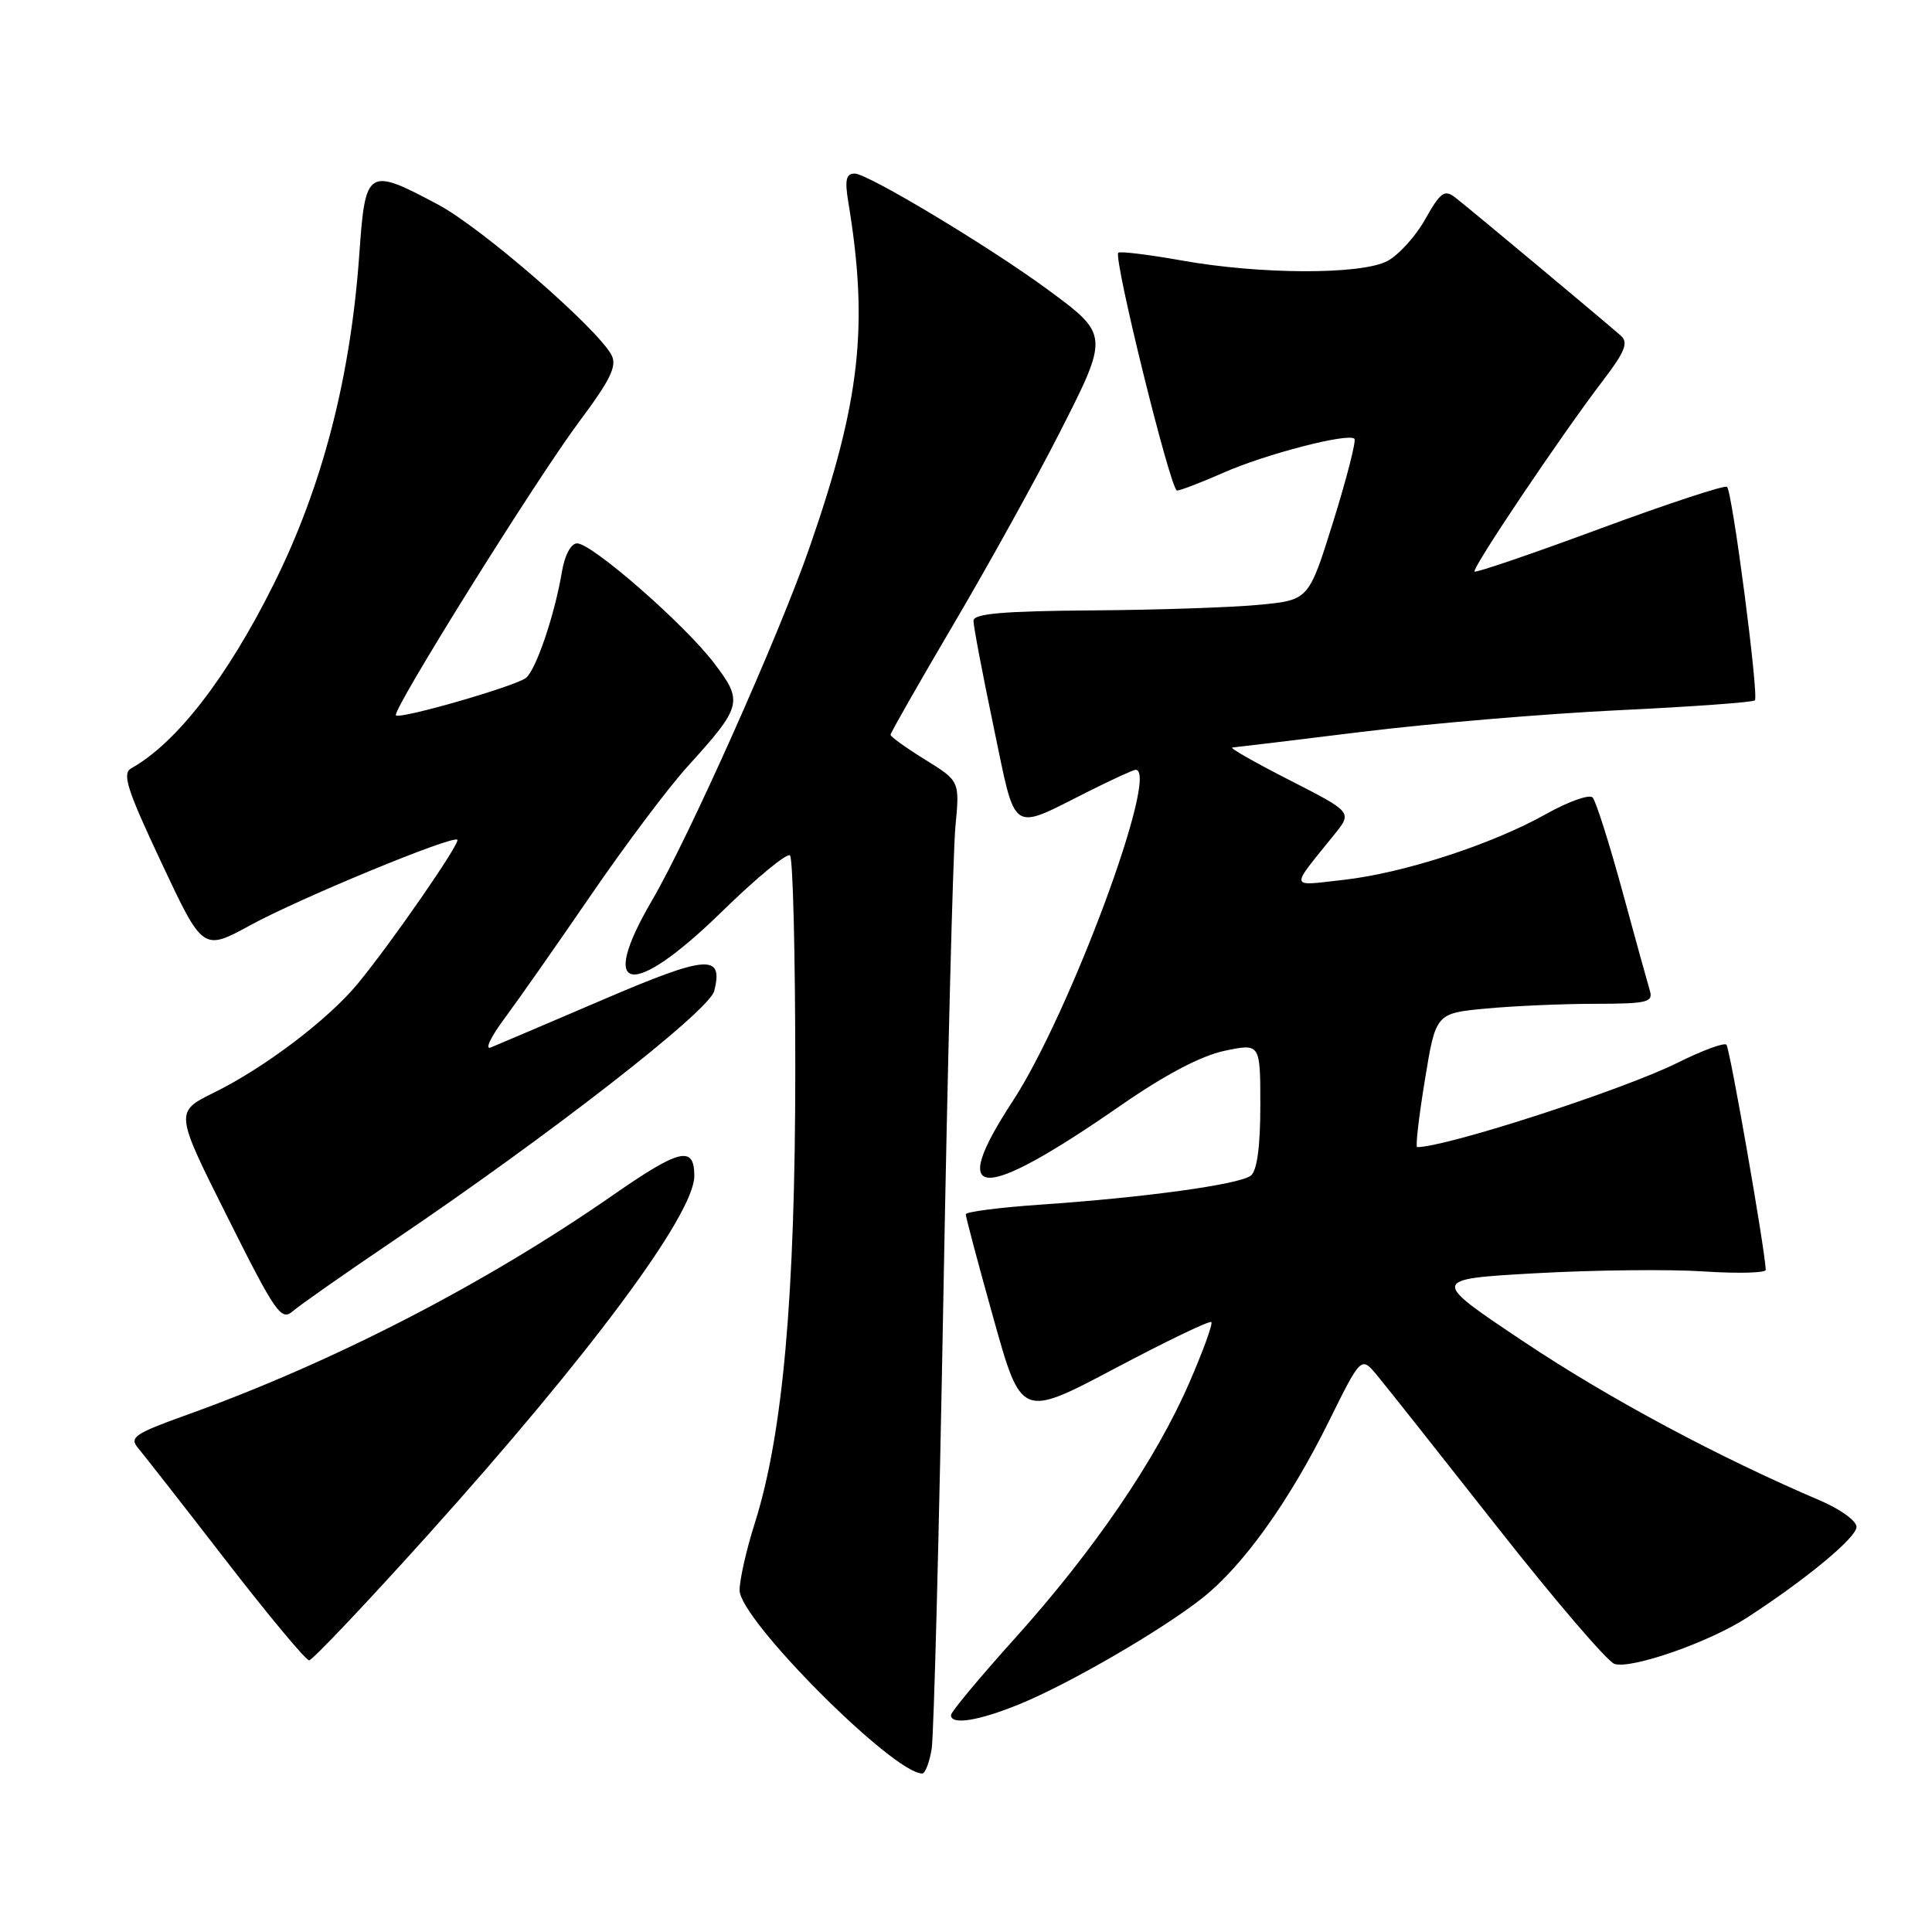 <?xml version="1.0" encoding="UTF-8" standalone="no"?>
<!DOCTYPE svg PUBLIC "-//W3C//DTD SVG 1.1//EN" "http://www.w3.org/Graphics/SVG/1.1/DTD/svg11.dtd" >
<svg xmlns="http://www.w3.org/2000/svg" xmlns:xlink="http://www.w3.org/1999/xlink" version="1.1" viewBox="0 0 256 256">
 <g >
 <path fill="currentColor"
d=" M 123.45 231.75 C 123.74 229.96 124.44 203.07 125.00 172.00 C 125.56 140.93 126.28 112.80 126.60 109.50 C 127.17 103.50 127.17 103.50 122.59 100.66 C 120.06 99.10 118.00 97.61 118.00 97.36 C 118.00 97.11 121.76 90.51 126.36 82.70 C 130.96 74.89 137.29 63.46 140.42 57.30 C 146.98 44.41 146.98 44.36 138.80 38.35 C 131.15 32.72 114.98 23.00 113.26 23.00 C 112.11 23.00 111.92 23.83 112.40 26.75 C 115.12 43.18 114.01 53.14 107.28 72.50 C 103.22 84.21 91.27 110.97 86.40 119.30 C 79.12 131.74 83.67 132.49 95.62 120.83 C 100.22 116.33 104.30 112.97 104.68 113.35 C 105.07 113.73 105.38 126.52 105.38 141.77 C 105.37 171.80 103.74 190.05 100.01 201.84 C 98.90 205.33 98.00 209.32 98.00 210.72 C 98.00 214.58 118.33 234.98 122.20 235.00 C 122.59 235.00 123.15 233.54 123.45 231.75 Z  M 135.12 225.80 C 141.73 223.09 153.97 215.98 159.33 211.74 C 164.72 207.47 170.81 198.97 176.02 188.46 C 180.35 179.71 180.35 179.71 182.43 182.19 C 183.57 183.56 190.74 192.61 198.37 202.31 C 205.99 212.00 213.00 220.18 213.93 220.48 C 216.19 221.19 226.48 217.60 231.50 214.34 C 239.35 209.25 246.00 203.73 246.00 202.32 C 246.00 201.53 243.86 199.98 241.25 198.86 C 227.74 193.10 213.20 185.32 202.00 177.84 C 189.50 169.50 189.50 169.50 203.50 168.71 C 211.20 168.28 221.21 168.17 225.75 168.47 C 230.29 168.77 233.99 168.67 233.97 168.26 C 233.88 165.60 229.21 138.88 228.76 138.43 C 228.45 138.12 225.57 139.19 222.35 140.79 C 215.20 144.37 191.66 152.00 187.78 152.00 C 187.54 152.00 188.00 148.01 188.80 143.13 C 190.25 134.27 190.25 134.27 196.88 133.64 C 200.52 133.30 207.02 133.01 211.32 133.01 C 218.29 133.00 219.08 132.81 218.61 131.25 C 218.32 130.29 216.67 124.33 214.95 118.00 C 213.22 111.67 211.46 106.13 211.03 105.67 C 210.60 105.22 207.83 106.20 204.87 107.86 C 197.69 111.89 185.97 115.70 178.00 116.59 C 170.74 117.40 170.86 117.96 176.82 110.56 C 179.19 107.62 179.19 107.62 170.85 103.36 C 166.26 101.02 162.85 99.08 163.29 99.05 C 163.72 99.02 171.43 98.09 180.41 96.98 C 189.40 95.87 204.69 94.58 214.41 94.11 C 224.12 93.65 232.28 93.06 232.53 92.80 C 233.08 92.25 229.56 65.22 228.84 64.51 C 228.57 64.24 221.01 66.73 212.04 70.04 C 203.08 73.36 195.58 75.92 195.39 75.73 C 195.00 75.33 206.87 57.67 212.39 50.44 C 215.31 46.62 215.80 45.40 214.78 44.49 C 212.67 42.62 194.63 27.56 192.84 26.18 C 191.40 25.07 190.88 25.45 188.85 29.05 C 187.57 31.33 185.30 33.83 183.81 34.60 C 180.29 36.42 167.00 36.38 156.54 34.51 C 152.16 33.73 148.40 33.27 148.18 33.49 C 147.50 34.17 155.11 65.00 155.96 65.00 C 156.39 65.00 159.17 63.93 162.13 62.63 C 167.68 60.17 178.66 57.33 179.47 58.14 C 179.72 58.39 178.47 63.30 176.68 69.05 C 173.42 79.50 173.42 79.50 166.96 80.13 C 163.41 80.48 153.41 80.82 144.75 80.88 C 132.89 80.97 129.00 81.31 128.99 82.25 C 128.98 82.94 130.18 89.24 131.65 96.27 C 134.69 110.78 133.73 110.13 144.22 104.87 C 147.37 103.29 150.18 102.00 150.47 102.00 C 153.74 102.00 141.76 134.32 134.19 145.91 C 125.46 159.25 129.82 159.43 148.50 146.48 C 154.40 142.39 159.14 139.90 162.25 139.24 C 167.00 138.24 167.00 138.24 167.00 146.50 C 167.00 151.90 166.57 155.11 165.75 155.77 C 164.30 156.94 151.71 158.68 137.75 159.63 C 132.39 160.00 127.99 160.57 127.97 160.90 C 127.96 161.23 129.61 167.44 131.64 174.69 C 135.33 187.88 135.33 187.88 147.72 181.33 C 154.53 177.72 160.29 174.95 160.51 175.18 C 160.73 175.40 159.41 179.03 157.58 183.24 C 153.16 193.41 144.99 205.39 134.56 217.00 C 129.86 222.22 126.01 226.84 126.01 227.25 C 125.99 228.62 129.66 228.03 135.12 225.80 Z  M 56.82 203.25 C 78.23 179.44 92.00 160.88 92.00 155.82 C 92.00 151.75 90.09 152.20 81.22 158.36 C 64.25 170.15 44.16 180.51 24.72 187.49 C 17.79 189.98 17.10 190.46 18.31 191.89 C 19.06 192.78 24.29 199.46 29.92 206.75 C 35.56 214.04 40.52 220.00 40.96 220.00 C 41.39 220.00 48.53 212.46 56.82 203.25 Z  M 52.00 164.49 C 72.79 150.45 93.97 133.96 94.64 131.31 C 95.88 126.36 93.72 126.53 79.83 132.49 C 72.50 135.63 65.83 138.47 65.02 138.80 C 64.21 139.12 65.03 137.39 66.85 134.95 C 68.67 132.50 73.83 125.13 78.33 118.57 C 82.82 112.01 88.57 104.36 91.10 101.57 C 98.36 93.56 98.51 92.96 94.60 87.84 C 90.65 82.66 78.44 72.00 76.47 72.00 C 75.66 72.00 74.83 73.54 74.46 75.75 C 73.51 81.43 71.04 88.73 69.70 89.82 C 68.33 90.92 53.01 95.34 52.46 94.79 C 51.88 94.22 71.02 63.54 76.77 55.84 C 80.93 50.26 81.79 48.48 81.02 47.03 C 79.10 43.45 63.81 30.18 58.07 27.12 C 48.72 22.13 48.41 22.32 47.62 33.55 C 46.47 50.02 42.71 64.52 36.22 77.50 C 30.07 89.82 23.39 98.44 17.40 101.80 C 16.15 102.50 16.81 104.57 21.40 114.33 C 26.89 126.02 26.89 126.02 33.20 122.58 C 39.74 119.01 59.99 110.65 60.60 111.27 C 61.03 111.69 51.76 125.08 47.38 130.37 C 43.44 135.13 35.04 141.49 28.33 144.79 C 23.16 147.34 23.16 147.34 30.14 161.27 C 36.54 174.05 37.26 175.08 38.81 173.73 C 39.74 172.93 45.67 168.77 52.00 164.49 Z "/>
</g>
</svg>